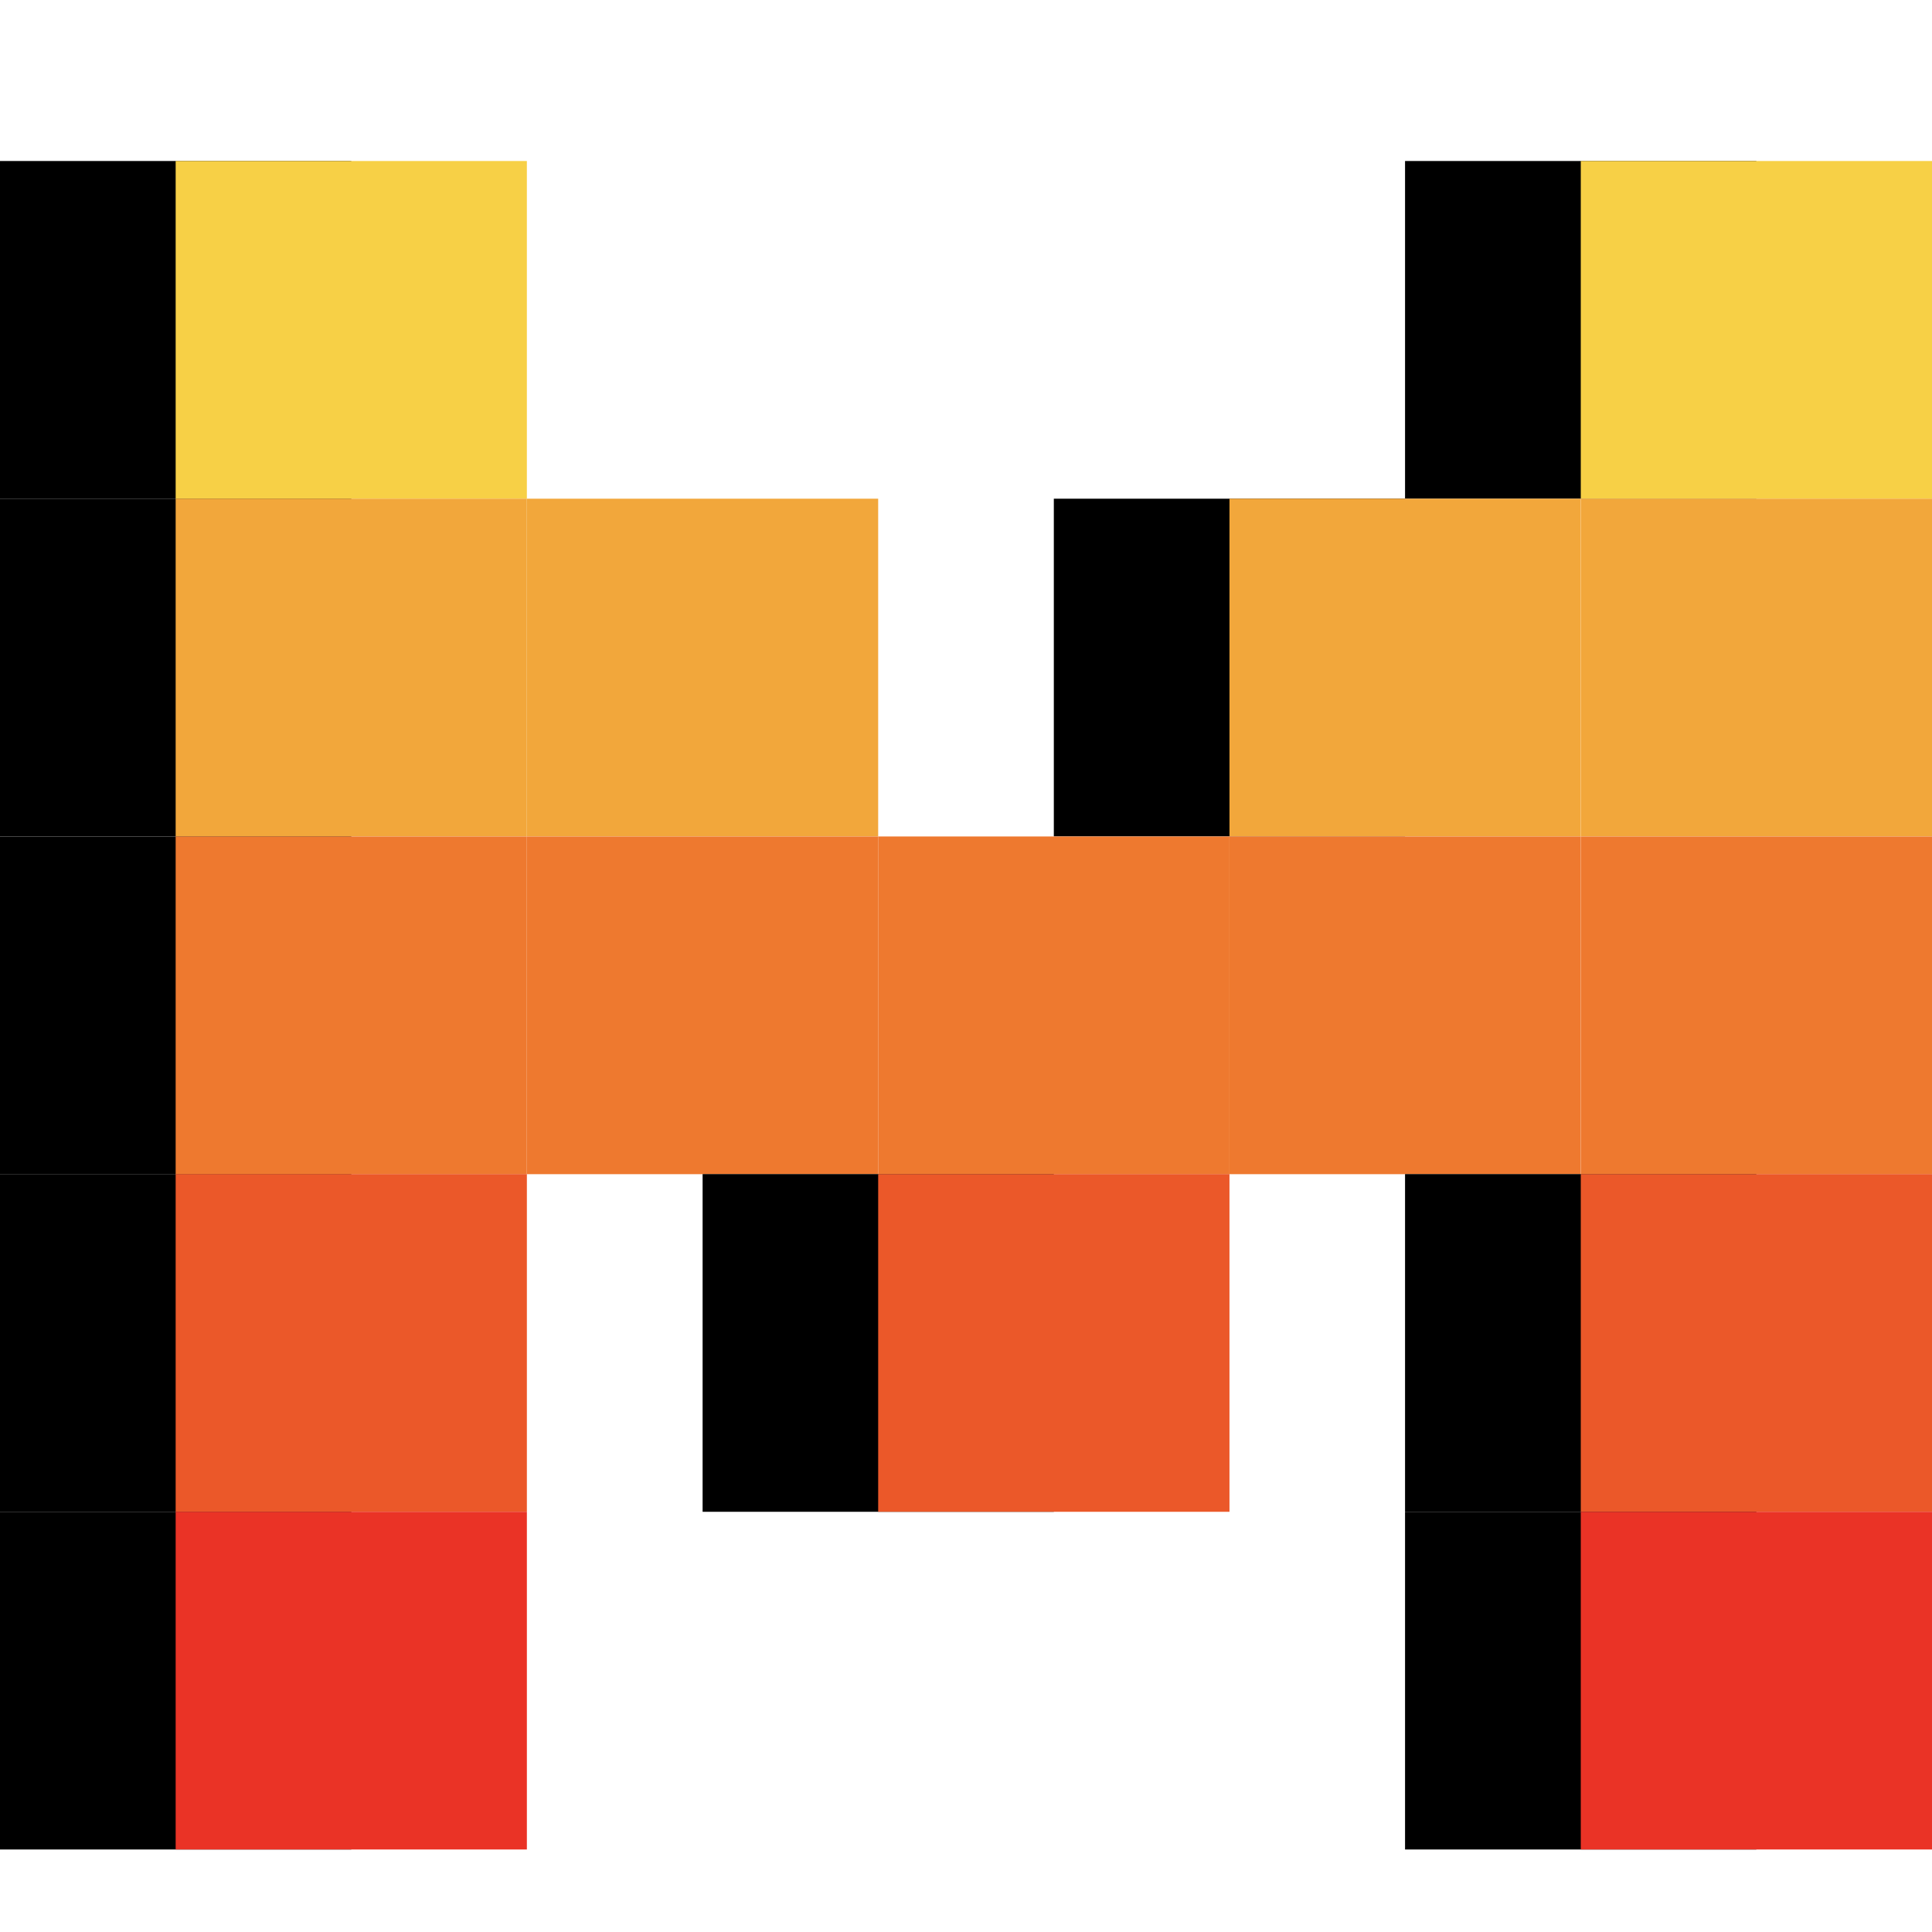 <svg width="24" height="24" viewBox="0 0 24 24" fill="none" xmlns="http://www.w3.org/2000/svg">
<g clip-path="url(#clip0_3521_26006)">
<path d="M21.818 2H17.454V6.195H21.818V2Z" fill="black"/>
<path d="M24 2H19.637V6.195H24V2Z" fill="#F7D046"/>
<path d="M4.364 2H0V6.195H4.364V2Z" fill="black"/>
<path d="M4.364 6.195H0V10.39H4.364V6.195Z" fill="black"/>
<path d="M4.364 10.391H0V14.586H4.364V10.391Z" fill="black"/>
<path d="M4.364 14.585H0V18.78H4.364V14.585Z" fill="black"/>
<path d="M4.364 18.78H0V22.975H4.364V18.78Z" fill="black"/>
<path d="M6.545 2H2.182V6.195H6.545V2Z" fill="#F7D046"/>
<path d="M24 6.195H19.637V10.39H24V6.195Z" fill="#F2A73B"/>
<path d="M6.545 6.195H2.182V10.39H6.545V6.195Z" fill="#F2A73B"/>
<path d="M17.454 6.195H13.091V10.39H17.454V6.195Z" fill="black"/>
<path d="M19.636 6.195H15.273V10.39H19.636V6.195Z" fill="#F2A73B"/>
<path d="M10.909 6.195H6.546V10.39H10.909V6.195Z" fill="#F2A73B"/>
<path d="M15.273 10.391H10.909V14.586H15.273V10.391Z" fill="#EE792F"/>
<path d="M19.636 10.391H15.273V14.586H19.636V10.391Z" fill="#EE792F"/>
<path d="M10.909 10.391H6.546V14.586H10.909V10.391Z" fill="#EE792F"/>
<path d="M13.091 14.585H8.728V18.78H13.091V14.585Z" fill="black"/>
<path d="M15.273 14.585H10.909V18.78H15.273V14.585Z" fill="#EB5829"/>
<path d="M24 10.391H19.637V14.586H24V10.391Z" fill="#EE792F"/>
<path d="M6.545 10.391H2.182V14.586H6.545V10.391Z" fill="#EE792F"/>
<path d="M21.818 14.585H17.454V18.78H21.818V14.585Z" fill="black"/>
<path d="M24 14.585H19.637V18.78H24V14.585Z" fill="#EB5829"/>
<path d="M21.818 18.78H17.454V22.975H21.818V18.78Z" fill="black"/>
<path d="M6.545 14.585H2.182V18.78H6.545V14.585Z" fill="#EB5829"/>
<path d="M24 18.78H19.637V22.975H24V18.78Z" fill="#EA3326"/>
<path d="M6.545 18.78H2.182V22.975H6.545V18.78Z" fill="#EA3326"/>
</g>
<defs>
<clipPath id="clip0_3521_26006">
<rect width="24" height="21" fill="white" transform="translate(0 2)"/>
</clipPath>
</defs>
</svg>
